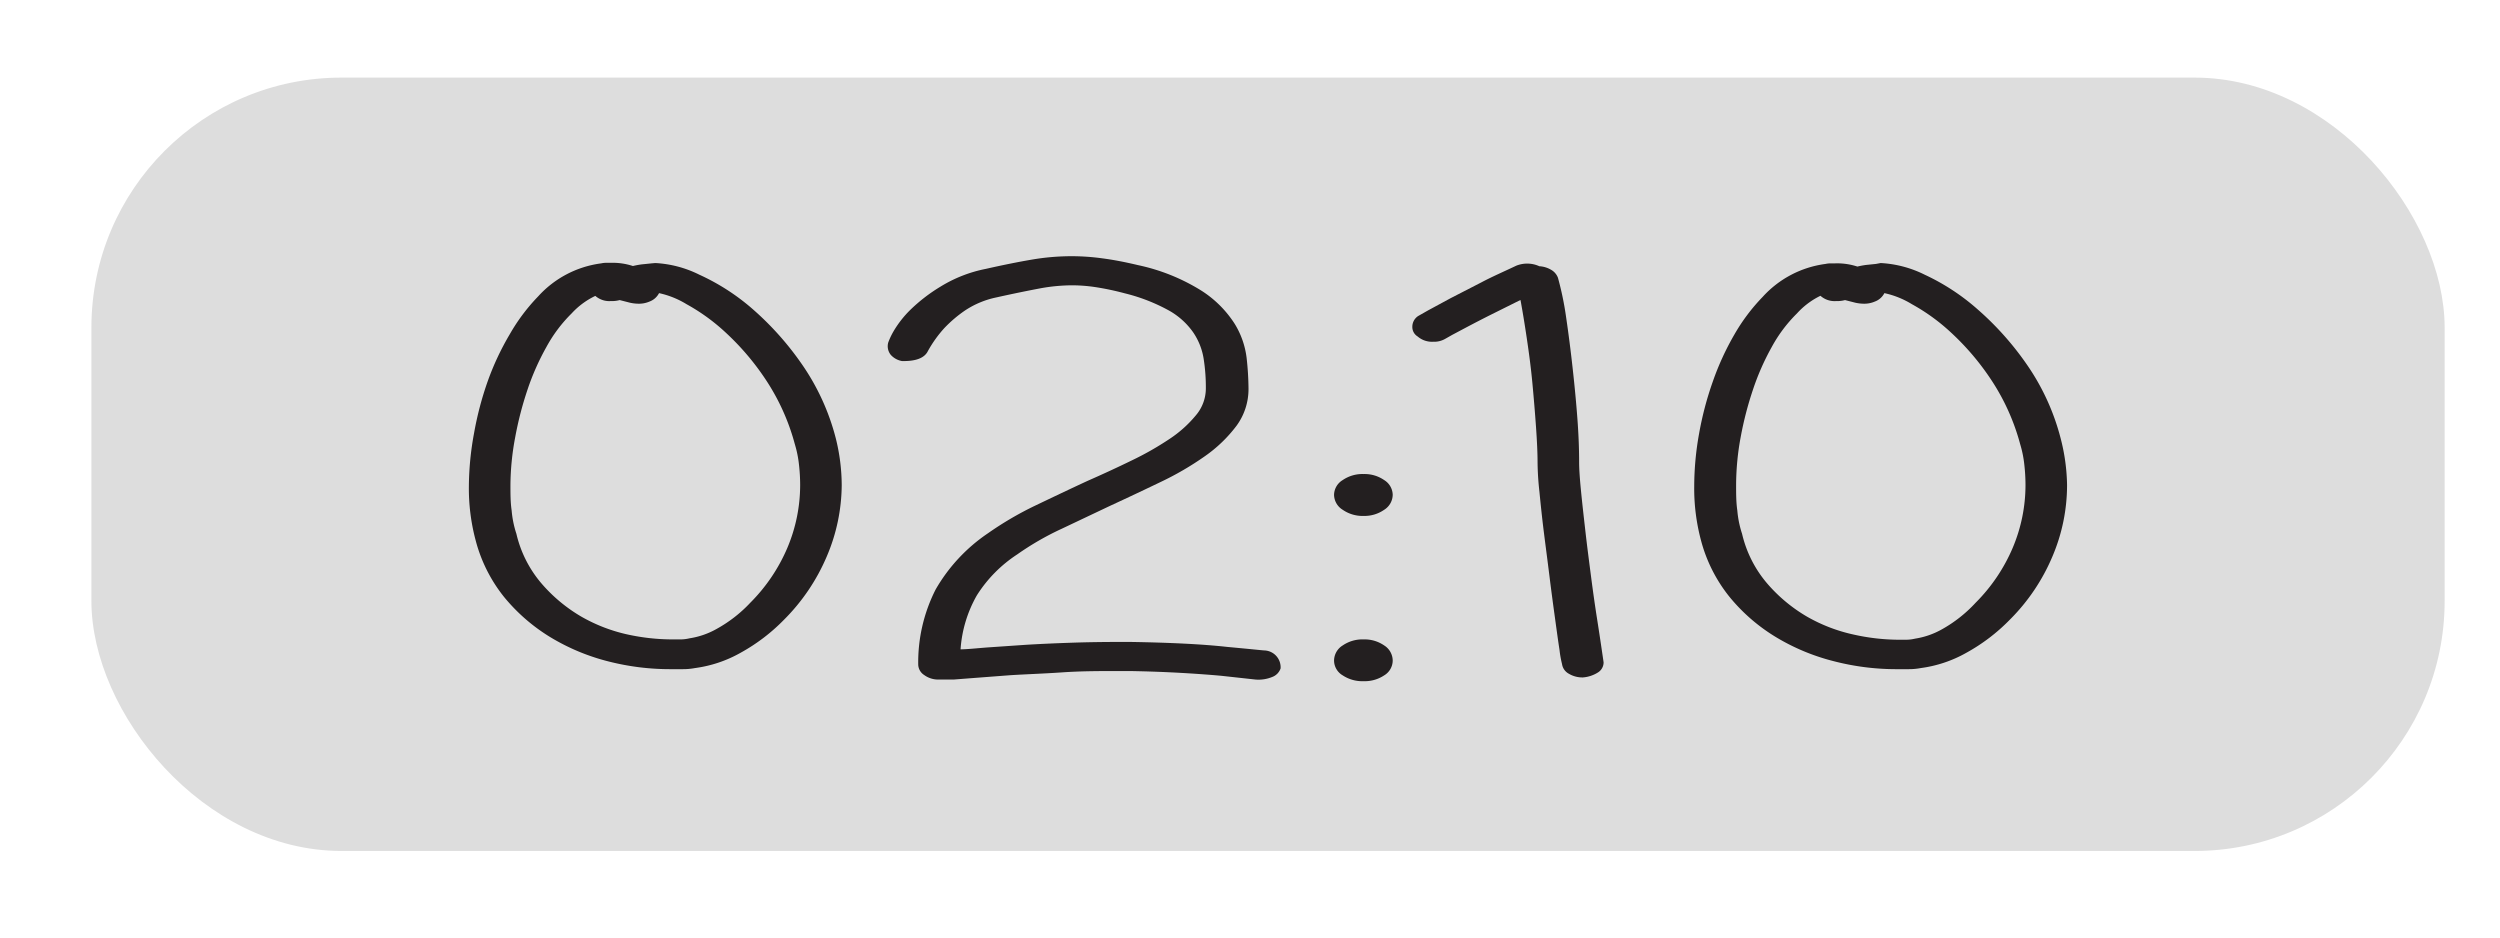 <svg xmlns="http://www.w3.org/2000/svg" width="80mm" height="30mm" viewBox="0 0 226.77 85.04"><defs><style>.cls-1{fill:#ddd;}.cls-2{fill:#231f20;}</style></defs><title>timer</title><g id="værelse"><g id="tid"><rect class="cls-1" x="8.29" y="7.04" width="213.46" height="70.15" rx="22.68" ry="22.68"/><path class="cls-2" d="M59.44,23.86a10.14,10.14,0,0,1,4,1.06A19.85,19.85,0,0,1,68.23,28a27.09,27.09,0,0,1,4.48,5,20.87,20.87,0,0,1,3.1,6.75A17.78,17.78,0,0,1,76.35,44,16.69,16.69,0,0,1,75,50.46a18.08,18.08,0,0,1-3.88,5.75,16.84,16.84,0,0,1-3.94,3,11.45,11.45,0,0,1-4.14,1.39,5.8,5.8,0,0,1-1.11.1H60.79A22.57,22.57,0,0,1,55.2,60a19.25,19.25,0,0,1-5.26-2.19,16.54,16.54,0,0,1-4.21-3.65A13.76,13.76,0,0,1,43.14,49a18.26,18.26,0,0,1-.61-4.9A27.2,27.2,0,0,1,43,39.29a29.74,29.74,0,0,1,1.25-4.74,24.62,24.62,0,0,1,2-4.25,17.17,17.17,0,0,1,2.56-3.41,9.34,9.34,0,0,1,5.72-3,2.12,2.12,0,0,1,.44-.05h.44a5.85,5.85,0,0,1,2,.29,7.67,7.67,0,0,1,.81-.15l.88-.09Zm8.62,30.81a15.76,15.76,0,0,0,3.37-5A14.66,14.66,0,0,0,72.58,44a16.51,16.51,0,0,0-.11-1.88,10,10,0,0,0-.37-1.82,19.87,19.87,0,0,0-2.66-5.89,23.34,23.34,0,0,0-3.6-4.23,17.84,17.84,0,0,0-3.57-2.59,8,8,0,0,0-2.49-1,1.6,1.6,0,0,1-.88.77,2.43,2.43,0,0,1-.94.19,3.72,3.72,0,0,1-.81-.09l-.94-.24a2.73,2.73,0,0,1-.81.09A1.92,1.92,0,0,1,54,26.84a7,7,0,0,0-2.15,1.59,13,13,0,0,0-2.29,3.05,22.47,22.47,0,0,0-1.72,3.89,31.17,31.17,0,0,0-1.11,4.3A24.09,24.09,0,0,0,46.3,44c0,.8,0,1.57.11,2.31a9.19,9.19,0,0,0,.43,2.11,10.64,10.64,0,0,0,2.29,4.52,14.22,14.22,0,0,0,3.61,3,14.83,14.83,0,0,0,4.17,1.61A19.13,19.13,0,0,0,61,58h.77a3.63,3.63,0,0,0,.78-.1A7.19,7.19,0,0,0,65,57.05,12.32,12.32,0,0,0,68.06,54.67Z"/><path class="cls-2" d="M114.68,59a1.53,1.53,0,0,1,1.48,1.63,1.26,1.26,0,0,1-.74.77,3.27,3.27,0,0,1-1.55.24l-3.1-.34c-1-.09-2.19-.18-3.6-.26s-3-.14-4.68-.17h-.95c-1.7,0-3.43,0-5.18.12s-3.34.17-4.75.26l-3.54.27-1.55.12-.44,0-.91,0a2.14,2.14,0,0,1-1.34-.41,1.16,1.16,0,0,1-.54-.94,14.58,14.58,0,0,1,1.58-6.82,15.43,15.43,0,0,1,4.75-5.1,30.32,30.32,0,0,1,4.31-2.52c1.57-.75,3.14-1.5,4.72-2.23,1.39-.61,2.73-1.23,4-1.85a27.58,27.58,0,0,0,3.43-1.95,10.76,10.76,0,0,0,2.39-2.14,3.77,3.77,0,0,0,.91-2.43,16.68,16.68,0,0,0-.2-2.71,5.89,5.89,0,0,0-.94-2.38,6.65,6.65,0,0,0-2.22-2A16.39,16.39,0,0,0,102,26.6a24.65,24.65,0,0,0-2.6-.55,14.5,14.5,0,0,0-2.12-.17,16.37,16.37,0,0,0-3,.29c-1,.19-2.34.46-3.91.81a8.13,8.13,0,0,0-2.83,1.18,11.65,11.65,0,0,0-1.89,1.61,11,11,0,0,0-1.48,2.07c-.31.64-1.1.94-2.36.91a1.8,1.8,0,0,1-1-.55,1.24,1.24,0,0,1-.24-1.13,6.29,6.29,0,0,1,.47-1,9.47,9.47,0,0,1,1.52-1.95A15.11,15.11,0,0,1,85.31,26a12.39,12.39,0,0,1,4.11-1.61q2.35-.53,4.17-.84a21.39,21.39,0,0,1,3.64-.31,20.57,20.57,0,0,1,2.73.19c1,.13,2.05.33,3.27.62A17.84,17.84,0,0,1,109,26.38a9.87,9.87,0,0,1,3,3,7.64,7.64,0,0,1,1.08,3.1,26.72,26.72,0,0,1,.17,2.76,5.62,5.62,0,0,1-1.08,3.37,12.59,12.59,0,0,1-2.86,2.76,27.31,27.31,0,0,1-4.05,2.36c-1.5.72-3,1.43-4.54,2.14l-4.45,2.11a25.75,25.75,0,0,0-4,2.31A12.25,12.25,0,0,0,88.61,54a11.44,11.44,0,0,0-1.48,4.9c.58,0,1.39-.09,2.42-.17l3.5-.24c1.31-.08,2.69-.14,4.15-.19s2.93-.07,4.41-.07h.94q5.52.09,8.76.45C113.47,58.88,114.59,59,114.68,59Z"/><path class="cls-2" d="M123.7,43a3.12,3.12,0,0,1,1.86.55,1.61,1.61,0,0,1,.77,1.32,1.63,1.63,0,0,1-.77,1.37,3.13,3.13,0,0,1-1.86.56,3.18,3.18,0,0,1-1.91-.56,1.62,1.62,0,0,1-.78-1.37,1.6,1.6,0,0,1,.78-1.32A3.17,3.17,0,0,1,123.7,43Zm0,15a3.12,3.12,0,0,1,1.86.55,1.64,1.64,0,0,1,.77,1.37,1.58,1.58,0,0,1-.77,1.34,3.18,3.18,0,0,1-1.86.53,3.23,3.23,0,0,1-1.91-.53,1.57,1.57,0,0,1-.78-1.34,1.63,1.63,0,0,1,.78-1.37A3.17,3.17,0,0,1,123.7,58Z"/><path class="cls-2" d="M143.24,41.93c0,.61.06,1.48.17,2.6s.25,2.35.4,3.67.33,2.7.51,4.09.36,2.66.54,3.8.32,2.08.43,2.83.17,1.15.17,1.18a1.08,1.08,0,0,1-.5.89,3,3,0,0,1-1.38.46,2.39,2.39,0,0,1-1.28-.34,1.19,1.19,0,0,1-.61-.87,9.63,9.63,0,0,1-.23-1.29c-.12-.77-.25-1.73-.41-2.89s-.33-2.42-.5-3.79-.35-2.73-.51-4-.29-2.53-.4-3.65a26.09,26.09,0,0,1-.17-2.65c0-.86-.05-1.94-.14-3.22s-.2-2.61-.33-4-.31-2.74-.51-4.08-.39-2.5-.57-3.46l-2.59,1.29c-.84.42-1.55.79-2.16,1.11l-1.45.77-.6.34A2,2,0,0,1,130,31a2,2,0,0,1-1.41-.48,1,1,0,0,1-.48-.86,1.16,1.16,0,0,1,.54-1l.88-.5,2.05-1.11,2.8-1.44c1-.53,2.09-1,3.16-1.51a2.66,2.66,0,0,1,2.09.05,2.36,2.36,0,0,1,1.08.33,1.39,1.39,0,0,1,.61.72,28.1,28.1,0,0,1,.74,3.58c.22,1.49.42,3.06.6,4.69s.33,3.21.44,4.74S143.24,41,143.24,41.93Z"/><path class="cls-2" d="M170.59,23.86a10.14,10.14,0,0,1,4,1.06,19.85,19.85,0,0,1,4.75,3.1,27.09,27.09,0,0,1,4.48,5,20.87,20.87,0,0,1,3.1,6.75A17.78,17.78,0,0,1,187.5,44a16.52,16.52,0,0,1-1.32,6.46,17.89,17.89,0,0,1-3.87,5.75,16.84,16.84,0,0,1-3.94,3,11.45,11.45,0,0,1-4.14,1.39,5.8,5.8,0,0,1-1.11.1h-1.18a22.57,22.57,0,0,1-5.59-.72,19.25,19.25,0,0,1-5.26-2.19,16.37,16.37,0,0,1-4.21-3.65A13.76,13.76,0,0,1,154.29,49a18.26,18.26,0,0,1-.61-4.9,27.2,27.2,0,0,1,.44-4.76,29.74,29.74,0,0,1,1.25-4.74,24.62,24.62,0,0,1,1.95-4.25,17.17,17.17,0,0,1,2.56-3.41,9.34,9.34,0,0,1,5.72-3,2.12,2.12,0,0,1,.44-.05h.44a5.85,5.85,0,0,1,2,.29,7.67,7.67,0,0,1,.81-.15l.88-.09Zm8.62,30.81a15.76,15.76,0,0,0,3.37-5A14.66,14.66,0,0,0,183.73,44a16.51,16.51,0,0,0-.11-1.88,10,10,0,0,0-.37-1.82,19.87,19.87,0,0,0-2.66-5.89,23.34,23.34,0,0,0-3.6-4.23,17.84,17.84,0,0,0-3.57-2.59,8,8,0,0,0-2.49-1,1.6,1.6,0,0,1-.88.77,2.43,2.43,0,0,1-.94.19,3.72,3.72,0,0,1-.81-.09l-.94-.24a2.73,2.73,0,0,1-.81.09,1.92,1.92,0,0,1-1.42-.48A7,7,0,0,0,163,28.43a13,13,0,0,0-2.29,3.05A22.47,22.47,0,0,0,159,35.37a31.17,31.17,0,0,0-1.11,4.3,24.09,24.09,0,0,0-.41,4.33c0,.8,0,1.57.11,2.31a9.19,9.19,0,0,0,.43,2.11,10.64,10.64,0,0,0,2.29,4.52,14.22,14.22,0,0,0,3.61,3,14.83,14.83,0,0,0,4.17,1.61,19.13,19.13,0,0,0,4.08.48h.77a3.63,3.63,0,0,0,.78-.1,7.19,7.19,0,0,0,2.42-.84A12.32,12.32,0,0,0,179.21,54.67Z"/></g></g></svg>

